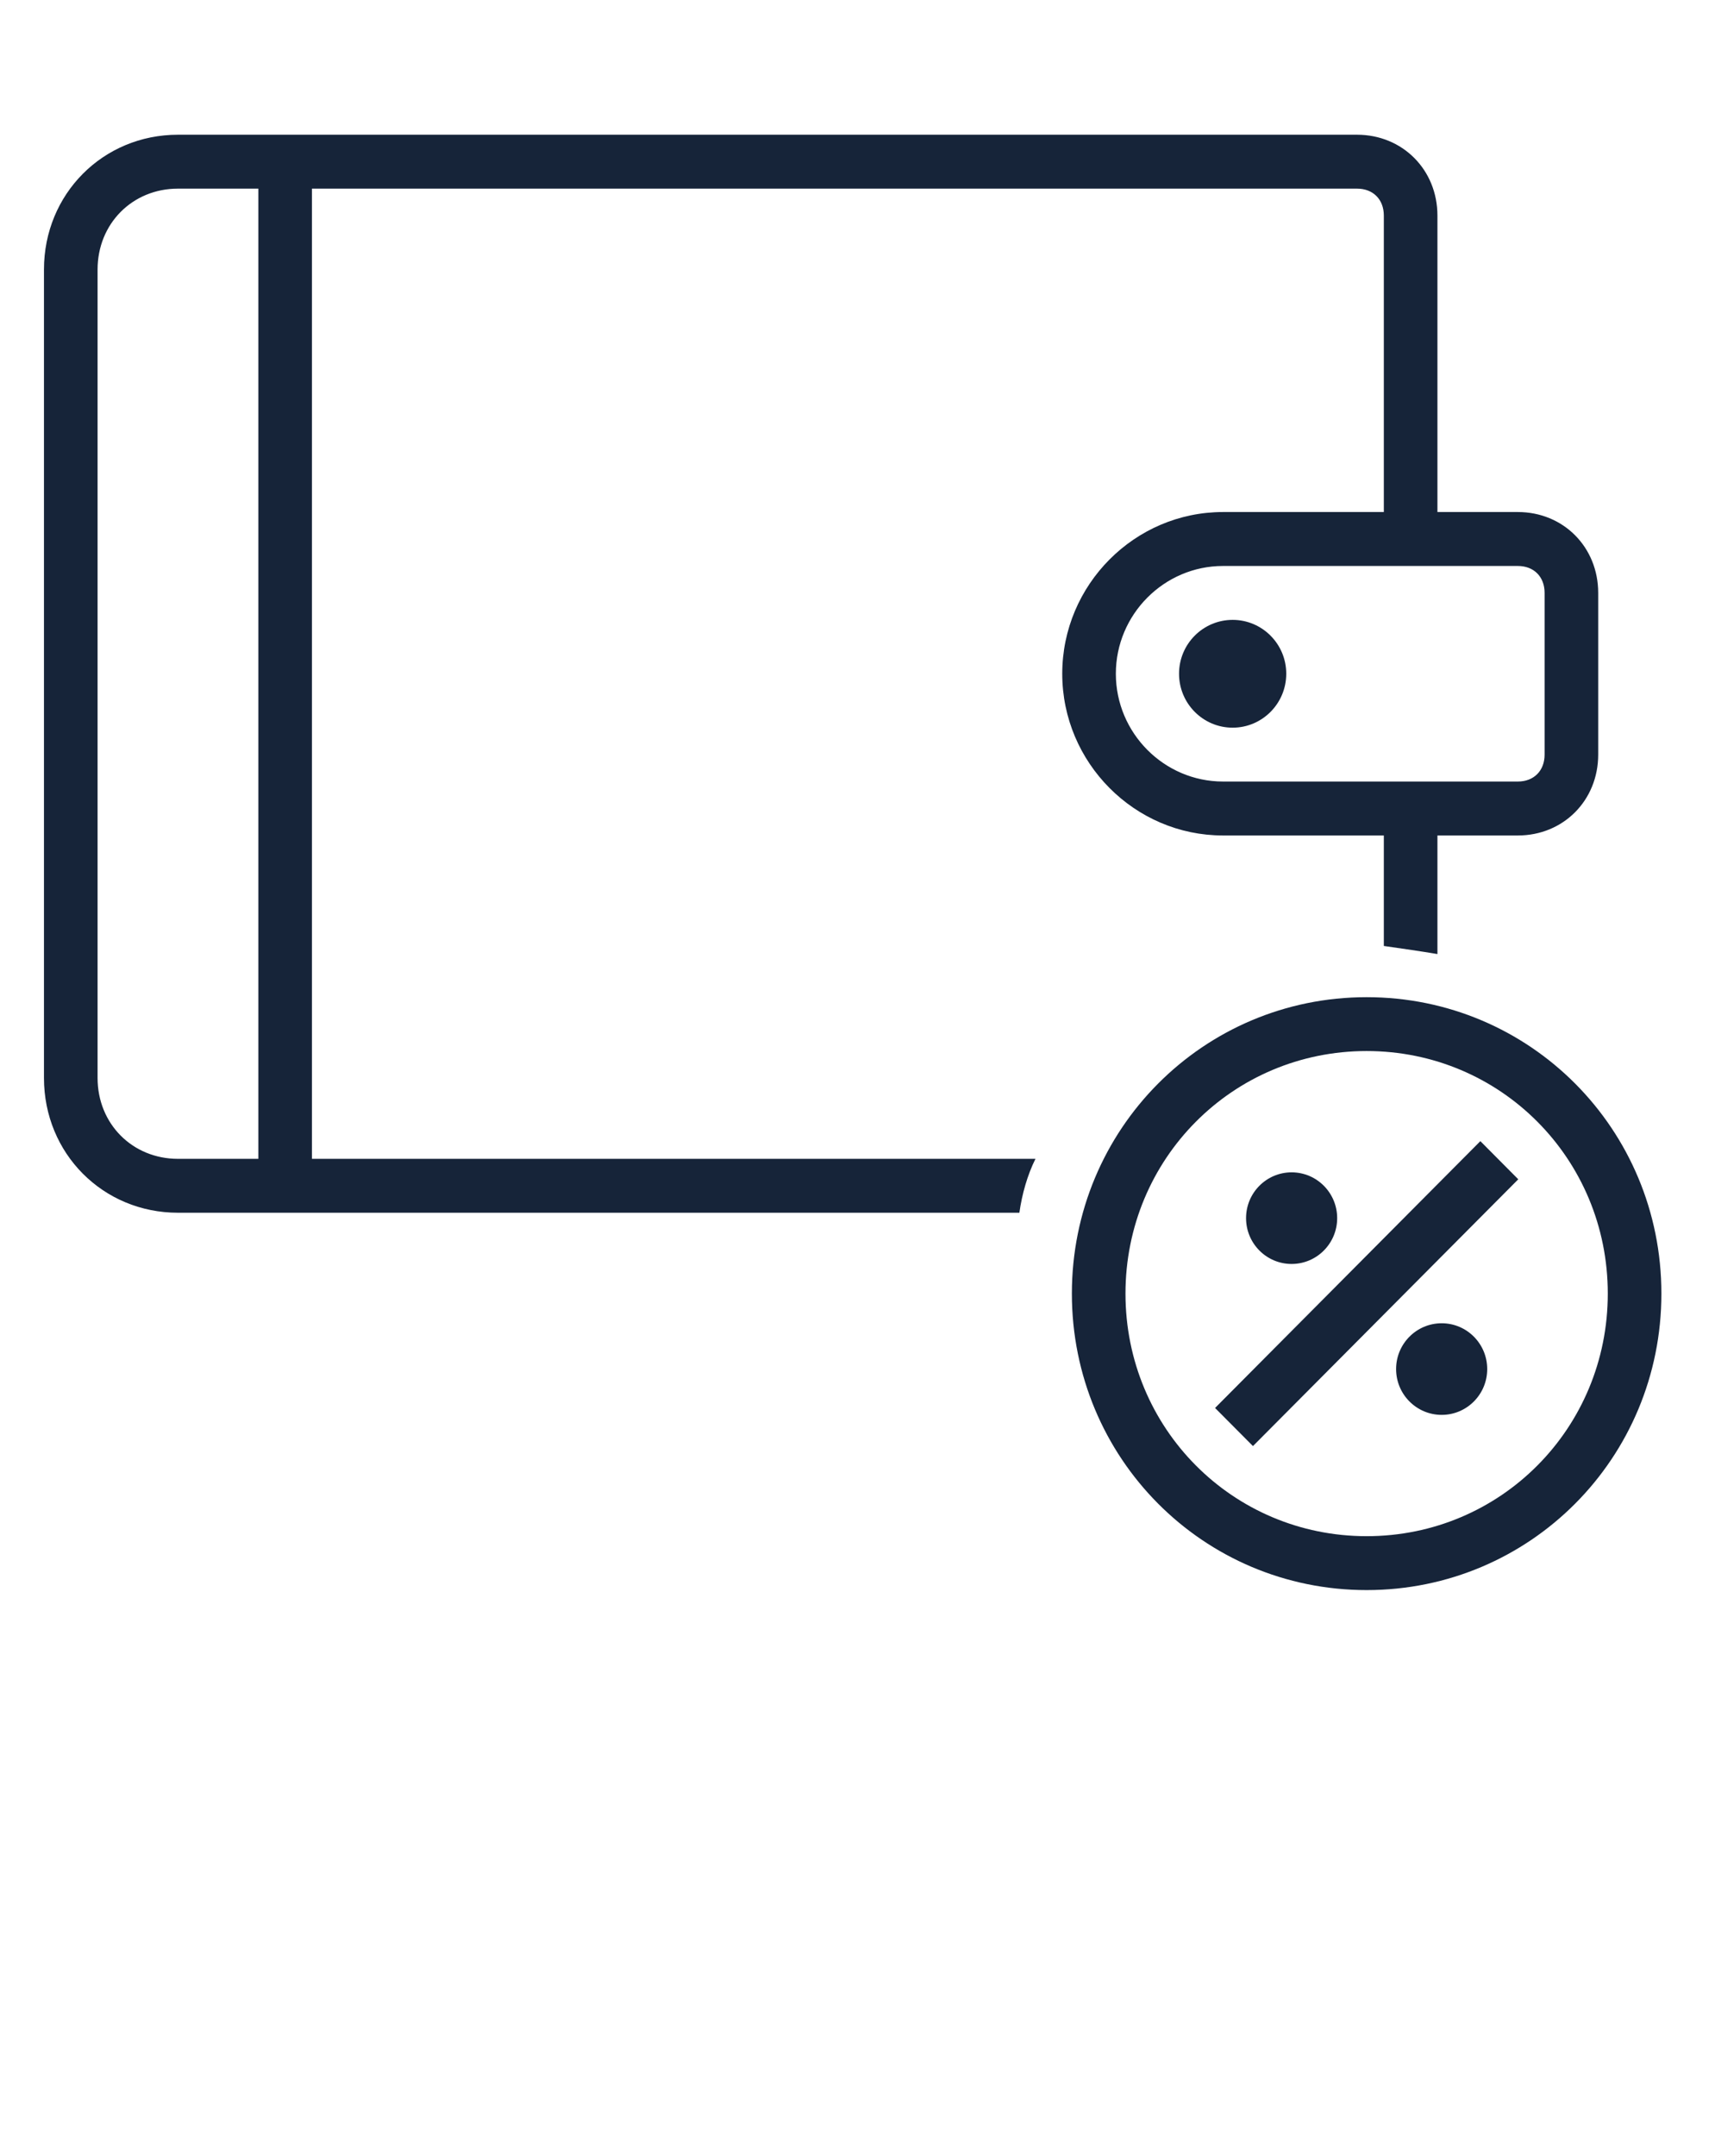 <svg width="39" height="49" viewBox="0 0 39 49" fill="none" xmlns="http://www.w3.org/2000/svg">
<g clip-path="url(#clip0)">
<path d="M31.078 22.663C27.361 22.663 24.375 25.664 24.375 29.4C24.375 33.136 27.361 36.138 31.078 36.138C34.795 36.138 37.781 33.136 37.781 29.4C37.781 25.664 34.795 22.663 31.078 22.663ZM31.078 34.913C28.031 34.913 25.594 32.462 25.594 29.4C25.594 26.337 28.031 23.887 31.078 23.887C34.125 23.887 36.562 26.337 36.562 29.4C36.562 32.462 34.125 34.913 31.078 34.913Z" fill="#162439"/>
<path d="M27.631 31.999L28.493 32.865L34.526 26.802L33.664 25.935L27.631 31.999Z" fill="#162439"/>
<path d="M29.372 28.726C29.944 28.726 30.408 28.26 30.408 27.685C30.408 27.11 29.944 26.644 29.372 26.644C28.8 26.644 28.336 27.11 28.336 27.685C28.336 28.26 28.8 28.726 29.372 28.726Z" fill="#162439"/>
<path d="M32.785 32.156C33.357 32.156 33.82 31.69 33.82 31.115C33.82 30.54 33.357 30.074 32.785 30.074C32.212 30.074 31.748 30.54 31.748 31.115C31.748 31.69 32.212 32.156 32.785 32.156Z" fill="#162439"/>
<path d="M28.031 16.538C28.704 16.538 29.25 15.989 29.25 15.312C29.25 14.636 28.704 14.088 28.031 14.088C27.358 14.088 26.812 14.636 26.812 15.312C26.812 15.989 27.358 16.538 28.031 16.538Z" fill="#162439"/>
<path d="M7.094 4.287H30.859C31.225 4.287 31.469 4.532 31.469 4.9V11.637H27.812C25.802 11.637 24.156 13.291 24.156 15.312C24.156 17.334 25.802 18.988 27.812 18.988H31.469V21.499C31.895 21.56 32.322 21.621 32.688 21.683V18.988H34.516C35.552 18.988 36.344 18.191 36.344 17.15V13.475C36.344 12.434 35.552 11.637 34.516 11.637H32.688V4.9C32.688 3.859 31.895 3.062 30.859 3.062H4.047C2.341 3.062 1 4.41 1 6.125V24.5C1 26.215 2.341 27.562 4.047 27.562H23.181C23.242 27.134 23.364 26.705 23.547 26.337H7.094V4.287ZM35.125 13.475V17.15C35.125 17.517 34.881 17.762 34.516 17.762H27.812C26.472 17.762 25.375 16.66 25.375 15.312C25.375 13.965 26.472 12.863 27.812 12.863H34.516C34.881 12.863 35.125 13.107 35.125 13.475ZM2.219 24.5V6.125C2.219 5.084 3.011 4.287 4.047 4.287H5.875V26.337H4.047C3.011 26.337 2.219 25.541 2.219 24.5Z" fill="#162439"/>
</g>
<defs>
<clipPath id="clip0">
<rect width="39" height="49" fill="white"/>
</clipPath>
</defs>
</svg>
